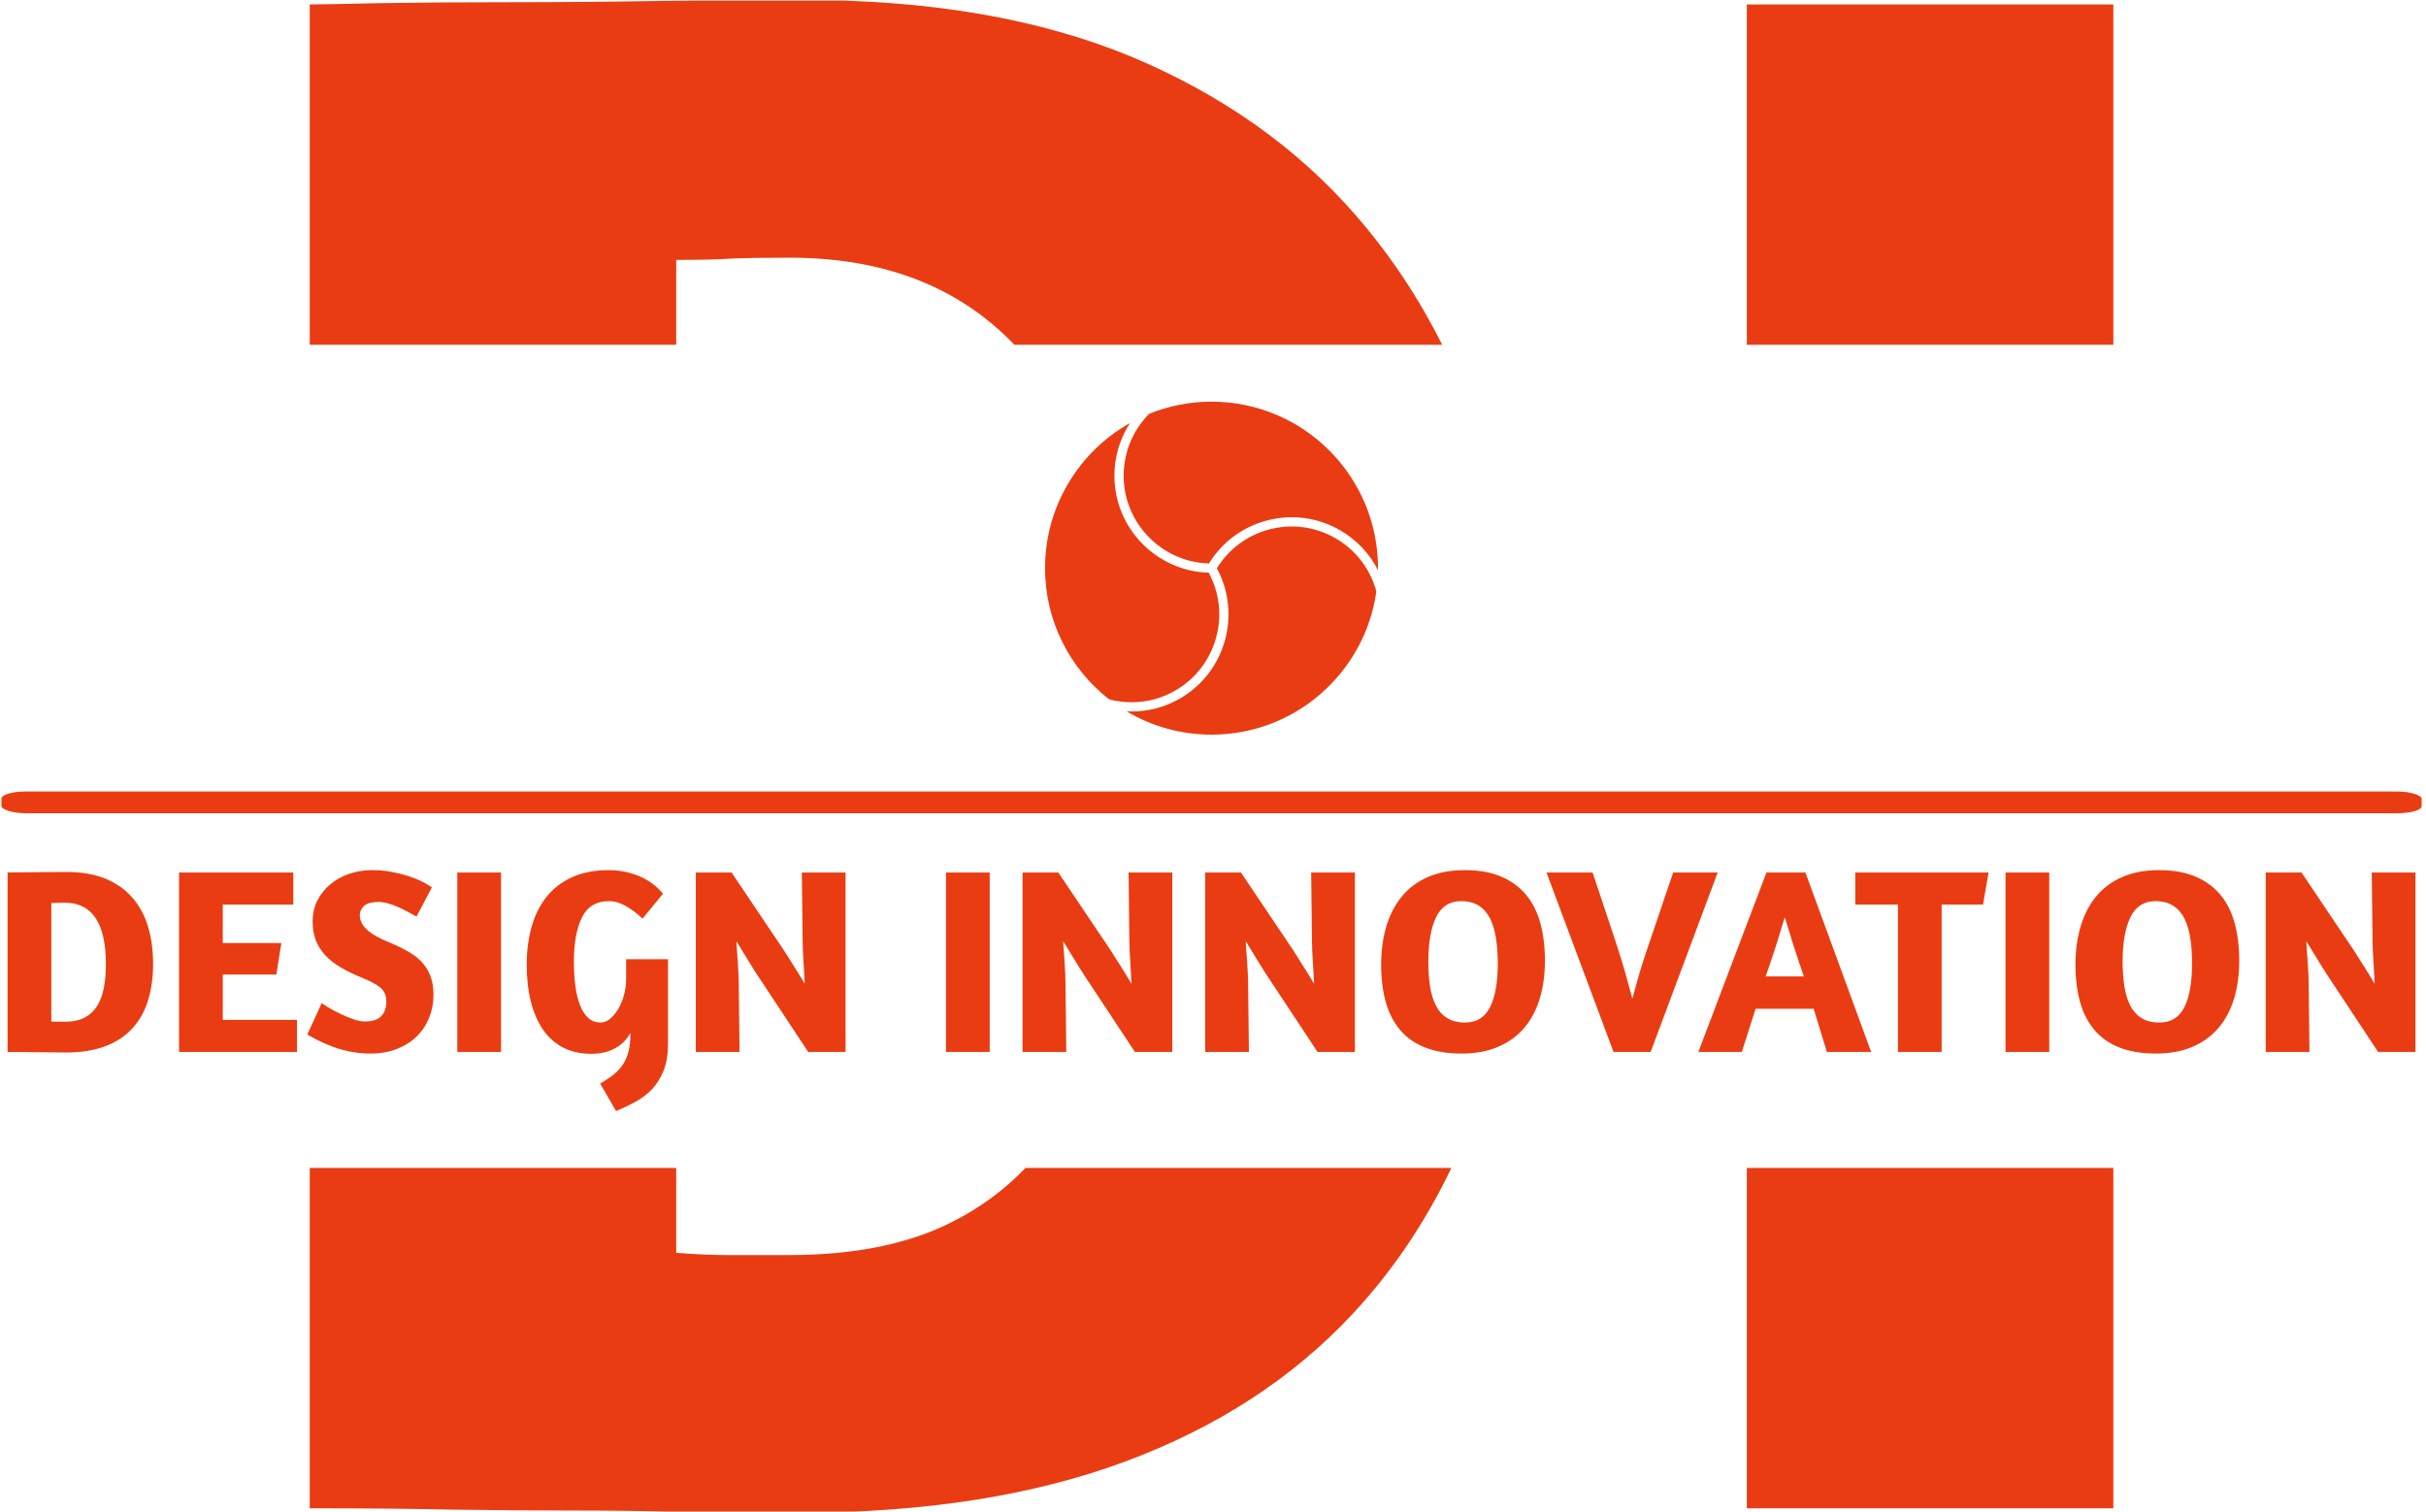 <svg xmlns="http://www.w3.org/2000/svg" version="1.1" xmlns:xlink="http://www.w3.org/1999/xlink" xmlns:svgjs="http://svgjs.dev/svgjs" width="1000" height="623" viewBox="0 0 1000 623"><g transform="matrix(1,0,0,1,-0.606,0.252)"><svg viewBox="0 0 396 247" data-background-color="#ffa458" preserveAspectRatio="xMidYMid meet" height="623" width="1000" xmlns="http://www.w3.org/2000/svg" xmlns:xlink="http://www.w3.org/1999/xlink"><g id="tight-bounds" transform="matrix(1,0,0,1,0.24,-0.1)"><svg viewBox="0 0 395.52 247.2" height="247.2" width="395.52"><g><svg></svg></g><g><svg viewBox="0 0 395.52 247.2" height="247.2" width="395.52"><g><g><path xmlns="http://www.w3.org/2000/svg" d="M50.384 0.726c1.694 0 5.639-0.073 11.833-0.218 6.147-0.097 13.213-0.145 21.199-0.145 7.986 0 16.286-0.073 24.902-0.218 8.567-0.097 16.238-0.145 23.014-0.145 20.57 0 38.308 3.073 53.215 9.22 14.859 6.195 27.128 14.859 36.808 25.991 5.528 6.357 10.227 13.401 14.098 21.131l-69.909 0c-9.081-9.49-21.332-14.235-36.753-14.235-4.114 0-7.26 0.048-9.438 0.146-2.178 0.145-5.203 0.218-9.075 0.217l0 13.872-59.894 0zM220.847 214.676c-9.825 10.551-22.24 18.61-37.244 24.175-15.004 5.566-32.791 8.349-53.36 8.349-7.018 0-13.431-0.048-19.239-0.145-5.808-0.145-11.737-0.218-17.787-0.218-6.05 0-12.463-0.048-19.239-0.145-6.776-0.145-14.641-0.218-23.594-0.218v-55.616l59.894 0v13.872c3.146 0.242 5.929 0.363 8.349 0.363 2.42 0 5.808 0 10.164 0 10.648 0 19.529-1.815 26.644-5.445 4.537-2.299 8.51-5.229 11.921-8.79h69.598c-4.266 8.926-9.636 16.865-16.107 23.818zM285.242 246.474l0-55.616 59.894 0v55.616zM285.242 0.726h59.894v55.616l-59.894 0z" fill="#ea3c12" fill-rule="nonzero" stroke="none" stroke-width="1" stroke-linecap="butt" stroke-linejoin="miter" stroke-miterlimit="10" stroke-dasharray="" stroke-dashoffset="0" font-family="none" font-weight="none" font-size="none" text-anchor="none" style="mix-blend-mode: normal" data-fill-palette-color="tertiary"></path></g></g><g transform="matrix(1,0,0,1,0,65.637)"><svg viewBox="0 0 395.52 115.926" height="115.926" width="395.52"><g><svg viewBox="0 0 397.498 116.506" height="115.926" width="395.52"><g><rect width="397.498" height="3.568" x="0" y="64.026" fill="#ea3c12" opacity="1" stroke-width="0" stroke="transparent" fill-opacity="1" class="rect-o-0" data-fill-palette-color="primary" rx="1%" id="o-0" data-palette-color="#ea3c12"></rect></g><g transform="matrix(1,0,0,1,0.989,76.936)"><svg viewBox="0 0 395.52 39.569" height="39.569" width="395.52"><g id="textblocktransform"><svg viewBox="0 0 395.52 39.569" height="39.569" width="395.52" id="textblock"><g><svg viewBox="0 0 395.52 39.569" height="39.569" width="395.52"><g transform="matrix(1,0,0,1,0,0)"><svg width="395.52" viewBox="3.1 -34.3 454.26 45.45" height="39.569" data-palette-color="#ea3c12"><path d="M3.1 0L3.1-33.85Q3.45-33.85 4.73-33.88 6-33.9 7.65-33.9 9.3-33.9 11.08-33.93 12.85-33.95 14.25-33.95L14.25-33.95Q18.5-33.95 21.58-32.68 24.65-31.4 26.65-29.1 28.65-26.8 29.6-23.63 30.55-20.45 30.55-16.65L30.55-16.65Q30.55-12.75 29.58-9.65 28.6-6.55 26.58-4.38 24.55-2.2 21.45-1.05 18.35 0.1 14.1 0.1L14.1 0.1Q12.65 0.1 11.45 0.08 10.25 0.05 9 0.05 7.75 0.05 6.35 0.03 4.95 0 3.1 0L3.1 0ZM13.9-28.15Q13.05-28.15 12.6-28.13 12.15-28.1 11.35-28.1L11.35-28.1 11.35-5.75Q12-5.7 12.5-5.7 13-5.7 13.9-5.7L13.9-5.7Q16.1-5.7 17.57-6.45 19.05-7.2 19.95-8.6 20.85-10 21.25-12.03 21.65-14.05 21.65-16.55L21.65-16.55Q21.65-28.15 13.9-28.15L13.9-28.15ZM35.45 0L35.45-33.85 57-33.85 57-27.8 43.7-27.8 43.7-20.55 54.75-20.55 53.8-14.6 43.7-14.6 43.7-6.05 57.7-6.05 57.7 0 35.45 0ZM71.9-34.3L71.9-34.3Q73.7-34.3 75.37-34 77.05-33.7 78.5-33.25 79.95-32.8 81.12-32.23 82.3-31.65 83.15-31.05L83.15-31.05 80.25-25.55Q79.65-25.85 78.8-26.33 77.95-26.8 76.97-27.25 76-27.7 74.97-28 73.95-28.3 73-28.3L73-28.3Q71.25-28.3 70.4-27.58 69.55-26.85 69.55-25.75L69.55-25.75Q69.6-24.9 69.95-24.25 70.3-23.6 71-22.98 71.7-22.35 72.8-21.75 73.9-21.15 75.5-20.5L75.5-20.5Q77.5-19.65 79-18.75 80.5-17.85 81.47-16.7 82.45-15.55 82.95-14.1 83.45-12.65 83.45-10.75L83.45-10.75Q83.45-8.45 82.62-6.43 81.8-4.4 80.25-2.9 78.7-1.4 76.5-0.55 74.3 0.3 71.55 0.3L71.55 0.3Q69.6 0.3 67.82-0.05 66.05-0.4 64.55-0.95 63.05-1.5 61.8-2.13 60.55-2.75 59.65-3.3L59.65-3.3 62.35-9.2Q62.7-8.95 63.65-8.38 64.6-7.8 65.8-7.23 67-6.65 68.25-6.2 69.5-5.75 70.5-5.75L70.5-5.75Q72.6-5.75 73.57-6.73 74.55-7.7 74.55-9.5L74.55-9.5Q74.55-11.3 73.32-12.23 72.1-13.15 69.85-14.05L69.85-14.05Q67.65-14.95 65.95-15.95 64.25-16.95 63.07-18.2 61.9-19.45 61.27-21 60.65-22.55 60.65-24.6L60.65-24.6Q60.65-26.85 61.57-28.63 62.5-30.4 64.05-31.68 65.6-32.95 67.62-33.63 69.65-34.3 71.9-34.3ZM87.94 0L87.94-33.85 96.19-33.85 96.19 0 87.94 0ZM117.89 11.15L114.89 5.95Q116.49 5.05 117.57 4.15 118.64 3.25 119.32 2.15 119.99 1.05 120.29-0.28 120.59-1.6 120.59-3.25L120.59-3.25 120.59-3.6Q119.59-1.7 117.69-0.68 115.79 0.35 113.19 0.35L113.19 0.35Q110.24 0.35 107.97-0.8 105.69-1.95 104.17-4.13 102.64-6.3 101.84-9.43 101.04-12.55 101.04-16.5L101.04-16.5Q101.04-20.35 101.97-23.63 102.89-26.9 104.79-29.28 106.69-31.65 109.62-32.98 112.54-34.3 116.54-34.3L116.54-34.3Q119.49-34.3 122.22-33.18 124.94-32.05 126.74-29.85L126.74-29.85 122.89-25.15Q121.44-26.55 119.79-27.5 118.14-28.45 116.54-28.45L116.54-28.45Q112.99-28.45 111.47-25.4 109.94-22.35 109.94-17L109.94-17Q109.94-14.4 110.24-12.28 110.54-10.15 111.17-8.65 111.79-7.15 112.72-6.35 113.64-5.55 114.94-5.55L114.94-5.55Q115.94-5.55 116.82-6.3 117.69-7.05 118.37-8.22 119.04-9.4 119.42-10.85 119.79-12.3 119.79-13.75L119.79-13.75 119.79-17.5 127.69-17.5 127.69-1.55Q127.69 1.5 126.84 3.58 125.99 5.65 124.62 7.08 123.24 8.5 121.47 9.45 119.69 10.4 117.89 11.15L117.89 11.15ZM153.09-20.9L152.94-33.85 161.19-33.85 161.19 0 154.14 0 144.49-14.6Q144.19-15.05 143.66-15.9 143.14-16.75 142.56-17.68 141.99-18.6 141.46-19.48 140.94-20.35 140.59-20.9L140.59-20.9Q140.64-20.15 140.71-19.07 140.79-18 140.86-16.9 140.94-15.8 140.99-14.75 141.04-13.7 141.04-13L141.04-13 141.19 0 132.94 0 132.94-33.85 139.69-33.85 149.44-19.35Q149.89-18.65 150.44-17.78 150.99-16.9 151.56-16 152.14-15.1 152.64-14.28 153.14-13.45 153.49-12.85L153.49-12.85Q153.44-13.65 153.39-14.7 153.34-15.75 153.26-16.88 153.19-18 153.14-19.05 153.09-20.1 153.09-20.9L153.09-20.9ZM180.13 0L180.13-33.85 188.38-33.85 188.38 0 180.13 0ZM214.73-20.9L214.58-33.85 222.83-33.85 222.83 0 215.78 0 206.13-14.6Q205.83-15.05 205.31-15.9 204.78-16.75 204.21-17.68 203.63-18.6 203.11-19.48 202.58-20.35 202.23-20.9L202.23-20.9Q202.28-20.15 202.36-19.07 202.43-18 202.51-16.9 202.58-15.8 202.63-14.75 202.68-13.7 202.68-13L202.68-13 202.83 0 194.58 0 194.58-33.85 201.33-33.85 211.08-19.35Q211.53-18.65 212.08-17.78 212.63-16.9 213.21-16 213.78-15.1 214.28-14.28 214.78-13.45 215.13-12.85L215.13-12.85Q215.08-13.65 215.03-14.7 214.98-15.75 214.91-16.88 214.83-18 214.78-19.05 214.73-20.1 214.73-20.9L214.73-20.9ZM249.18-20.9L249.03-33.85 257.28-33.85 257.28 0 250.23 0 240.58-14.6Q240.28-15.05 239.75-15.9 239.23-16.75 238.65-17.68 238.08-18.6 237.55-19.48 237.03-20.35 236.68-20.9L236.68-20.9Q236.73-20.15 236.8-19.07 236.88-18 236.95-16.9 237.03-15.8 237.08-14.75 237.13-13.7 237.13-13L237.13-13 237.28 0 229.03 0 229.03-33.85 235.78-33.85 245.53-19.35Q245.98-18.65 246.53-17.78 247.08-16.9 247.65-16 248.23-15.1 248.73-14.28 249.23-13.45 249.58-12.85L249.58-12.85Q249.53-13.65 249.48-14.7 249.43-15.75 249.35-16.88 249.28-18 249.23-19.05 249.18-20.1 249.18-20.9L249.18-20.9ZM278.02-34.3Q281.98-34.3 284.82-33.1 287.68-31.9 289.52-29.7 291.38-27.5 292.25-24.33 293.13-21.15 293.13-17.2L293.13-17.2Q293.13-13.3 292.15-10.08 291.18-6.85 289.23-4.55 287.27-2.25 284.32-0.98 281.38 0.3 277.38 0.3L277.38 0.3Q273.43 0.3 270.55-0.83 267.68-1.95 265.82-4.13 263.98-6.3 263.1-9.4 262.23-12.5 262.23-16.5L262.23-16.5Q262.23-20.4 263.2-23.68 264.18-26.95 266.13-29.33 268.07-31.7 271.05-33 274.02-34.3 278.02-34.3L278.02-34.3ZM277.32-28.45Q274.07-28.45 272.6-25.43 271.13-22.4 271.13-17.05L271.13-17.05Q271.13-14.5 271.45-12.4 271.77-10.3 272.55-8.78 273.32-7.25 274.68-6.4 276.02-5.55 278.07-5.55L278.07-5.55Q281.32-5.55 282.77-8.45 284.23-11.35 284.23-16.7L284.23-16.7Q284.23-19.25 283.9-21.4 283.57-23.55 282.8-25.13 282.02-26.7 280.68-27.58 279.32-28.45 277.32-28.45L277.32-28.45ZM325.72-33.85L313.07 0 306.07 0 293.42-33.85 302.12-33.85 306.62-20.35Q307.62-17.3 308.37-14.63 309.12-11.95 309.62-10.05L309.62-10.05Q310.12-11.95 310.87-14.55 311.62-17.15 312.72-20.3L312.72-20.3 317.32-33.85 325.72-33.85ZM322.07 0L334.92-33.85 342.27-33.85 354.67 0 346.32 0 343.82-8.15 332.87-8.15 330.27 0 322.07 0ZM334.77-14.25L341.97-14.25Q341.47-15.7 340.94-17.28 340.42-18.85 339.94-20.35 339.47-21.85 339.07-23.18 338.67-24.5 338.37-25.4L338.37-25.4Q338.07-24.45 337.67-23.13 337.27-21.8 336.8-20.3 336.32-18.8 335.8-17.25 335.27-15.7 334.77-14.25L334.77-14.25ZM351.67-33.85L376.82-33.85 375.77-27.8 367.97-27.8 367.97 0 359.72 0 359.72-27.8 351.67-27.8 351.67-33.85ZM380.02 0L380.02-33.85 388.27-33.85 388.27 0 380.02 0ZM409.01-34.3Q412.96-34.3 415.81-33.1 418.66-31.9 420.51-29.7 422.36-27.5 423.24-24.33 424.11-21.15 424.11-17.2L424.11-17.2Q424.11-13.3 423.14-10.08 422.16-6.85 420.21-4.55 418.26-2.25 415.31-0.98 412.36 0.3 408.36 0.3L408.36 0.3Q404.41 0.3 401.54-0.83 398.66-1.95 396.81-4.13 394.96-6.3 394.09-9.4 393.21-12.5 393.21-16.5L393.21-16.5Q393.21-20.4 394.19-23.68 395.16-26.95 397.11-29.33 399.06-31.7 402.04-33 405.01-34.3 409.01-34.3L409.01-34.3ZM408.31-28.45Q405.06-28.45 403.59-25.43 402.11-22.4 402.11-17.05L402.11-17.05Q402.11-14.5 402.44-12.4 402.76-10.3 403.54-8.78 404.31-7.25 405.66-6.4 407.01-5.55 409.06-5.55L409.06-5.55Q412.31-5.55 413.76-8.45 415.21-11.35 415.21-16.7L415.21-16.7Q415.21-19.25 414.89-21.4 414.56-23.55 413.79-25.13 413.01-26.7 411.66-27.58 410.31-28.45 408.31-28.45L408.31-28.45ZM449.26-20.9L449.11-33.85 457.36-33.85 457.36 0 450.31 0 440.66-14.6Q440.36-15.05 439.83-15.9 439.31-16.75 438.74-17.68 438.16-18.6 437.63-19.48 437.11-20.35 436.76-20.9L436.76-20.9Q436.81-20.15 436.88-19.07 436.96-18 437.03-16.9 437.11-15.8 437.16-14.75 437.21-13.7 437.21-13L437.21-13 437.36 0 429.11 0 429.11-33.85 435.86-33.85 445.61-19.35Q446.06-18.65 446.61-17.78 447.16-16.9 447.74-16 448.31-15.1 448.81-14.28 449.31-13.45 449.66-12.85L449.66-12.85Q449.61-13.65 449.56-14.7 449.51-15.75 449.44-16.88 449.36-18 449.31-19.05 449.26-20.1 449.26-20.9L449.26-20.9Z" opacity="1" transform="matrix(1,0,0,1,0,0)" fill="#ea3c12" class="wordmark-text-0" data-fill-palette-color="primary" id="text-0"></path></svg></g></svg></g></svg></g></svg></g><g transform="matrix(1,0,0,1,171.406,0)"><svg viewBox="0 0 54.685 54.685" height="54.685" width="54.685"><g><svg xmlns="http://www.w3.org/2000/svg" xmlns:xlink="http://www.w3.org/1999/xlink" version="1.1" x="0" y="0" viewBox="1 1 126 126" style="enable-background:new 0 0 128 128;" xml:space="preserve" height="54.685" width="54.685" class="icon-icon-0" data-fill-palette-color="accent" id="icon-0"><g fill="#ea3c12" data-fill-palette-color="accent"><path d="M110.937 52.703c-7.691-4.44-16.653-5.62-25.231-3.321-8.267 2.215-15.218 7.411-19.687 14.668 9.403 17.409 3.288 39.323-13.954 49.278-5.771 3.331-12.084 4.915-18.313 4.915-0.632 0-1.264-0.028-1.894-0.062C41.271 123.777 52.257 127 64 127c31.814 0 58.104-23.586 62.378-54.223C124.154 64.602 118.837 57.265 110.937 52.703z" fill="#ea3c12" data-fill-palette-color="accent"></path><path d="M64 1c-8.339 0-16.291 1.635-23.575 4.577C34.448 11.591 30.749 19.872 30.749 29c0 18.01 14.396 32.711 32.285 33.226 4.938-8.026 12.624-13.774 21.766-16.224 9.482-2.54 19.386-1.237 27.887 3.671 6.348 3.666 11.181 8.957 14.295 15.043C126.983 64.476 127 64.24 127 64 127 29.206 98.795 1 64 1z" fill="#ea3c12" data-fill-palette-color="accent"></path><path d="M50.314 110.297c15.598-9.006 21.13-28.825 12.632-44.574C43.168 65.162 27.249 48.91 27.249 29c0-7.337 2.17-14.175 5.891-19.918C13.961 19.882 1 40.421 1 64c0 20.167 9.486 38.105 24.228 49.636C33.414 115.793 42.419 114.854 50.314 110.297z" fill="#ea3c12" data-fill-palette-color="accent"></path></g></svg></g></svg></g><g></g></svg></g></svg></g></svg></g><defs><mask id="d286a41c-6bdd-41af-b5ba-c9a618387f01"><rect width="640" height="400" fill="white"></rect><rect width="348.058" height="37.725" fill="black" y="104.738" x="23.731" id="transform-me"></rect></mask></defs></svg><rect width="395.52" height="247.2" fill="none" stroke="none" visibility="hidden"></rect></g></svg></g></svg>